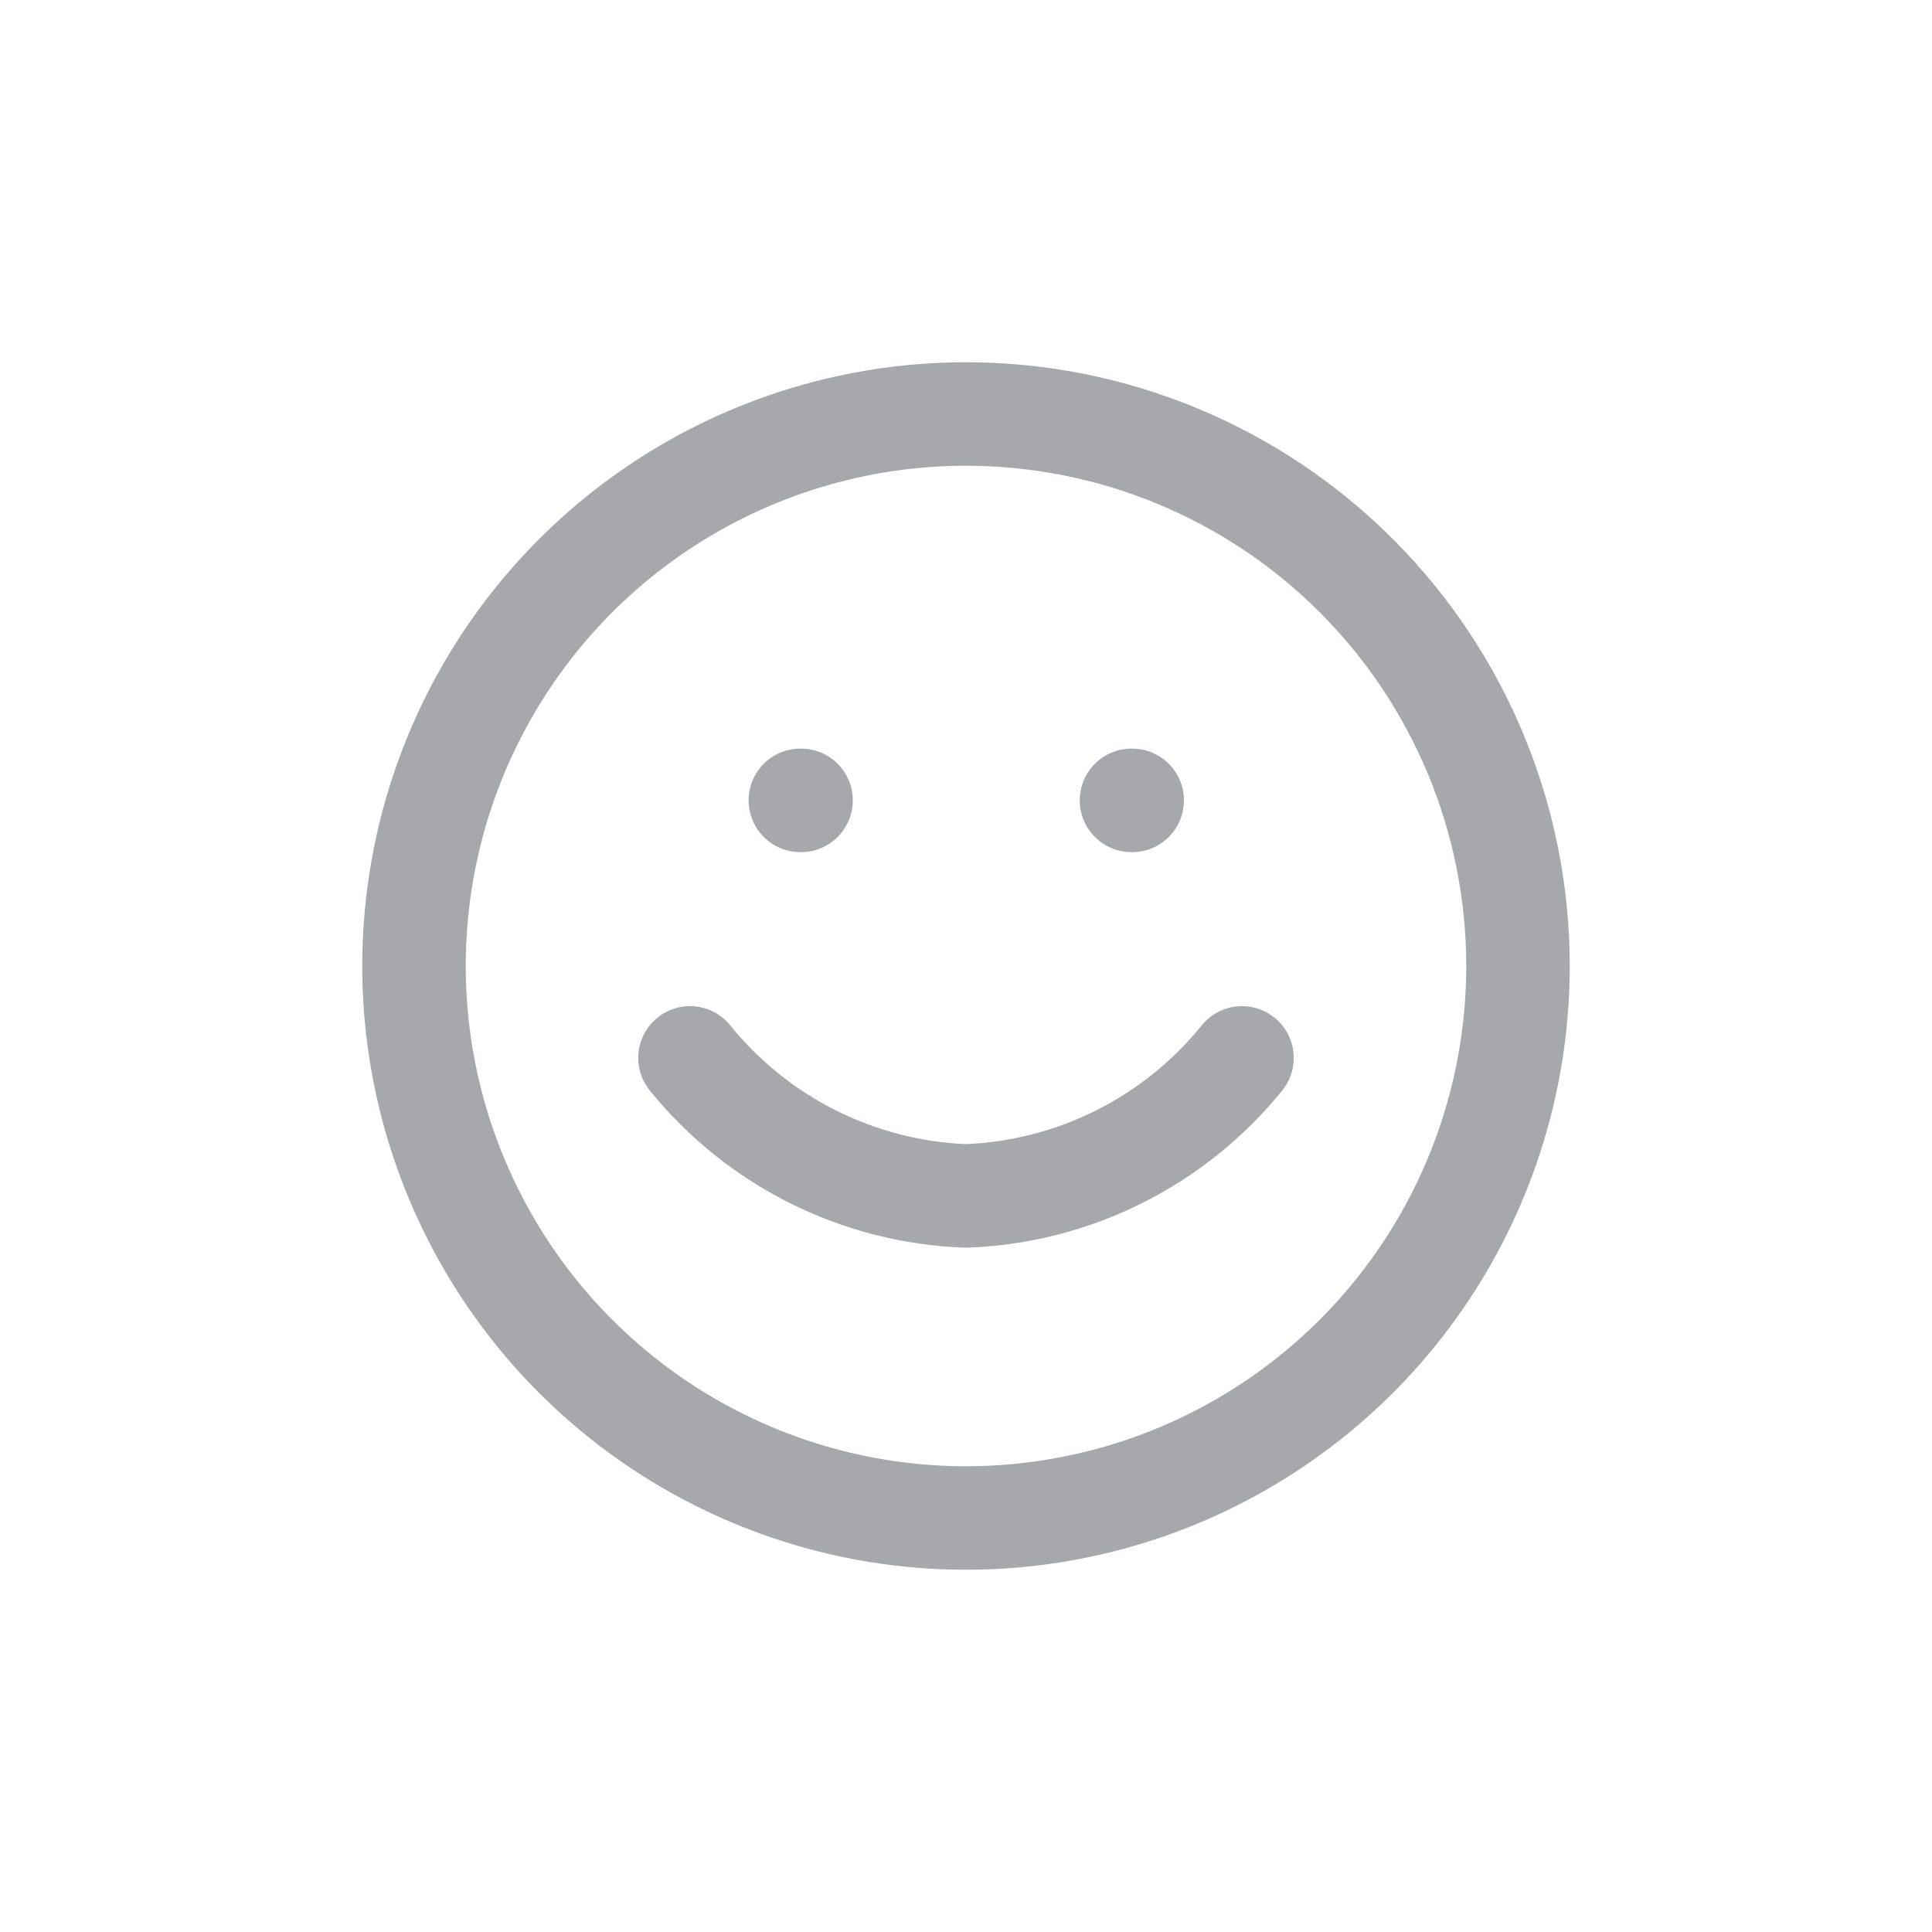 <svg width="1792" height="1792" viewBox="0 0 1792 1792" fill="none" xmlns="http://www.w3.org/2000/svg">
<path fill-rule="evenodd" clip-rule="evenodd" d="M638.216 510.198C714.52 459.213 804.23 432 896 432C1019.06 432 1137.08 480.886 1224.1 567.902C1311.11 654.919 1360 772.939 1360 896C1360 987.77 1332.79 1077.48 1281.8 1153.78C1230.82 1230.09 1158.35 1289.56 1073.57 1324.68C988.78 1359.8 895.485 1368.99 805.478 1351.08C715.471 1333.18 632.794 1288.99 567.903 1224.1C503.011 1159.21 458.819 1076.53 440.916 986.522C423.012 896.515 432.201 803.22 467.32 718.435C502.439 633.65 561.911 561.183 638.216 510.198ZM896 336C785.243 336 676.972 368.843 584.881 430.377C492.789 491.911 421.013 579.371 378.628 681.697C336.243 784.024 325.153 896.621 346.76 1005.25C368.368 1113.88 421.703 1213.66 500.02 1291.98C578.338 1370.3 678.12 1423.63 786.75 1445.24C895.379 1466.85 1007.98 1455.76 1110.3 1413.37C1212.63 1370.99 1300.09 1299.21 1361.62 1207.12C1423.16 1115.03 1456 1006.76 1456 896C1456 747.479 1397 605.04 1291.98 500.02C1186.96 395 1044.52 336 896 336ZM677.318 951.061C660.645 930.452 630.421 927.261 609.811 943.934C589.202 960.607 586.011 990.831 602.684 1011.44C638.049 1055.16 682.37 1090.78 732.662 1115.93C782.953 1141.08 838.049 1155.16 894.24 1157.22C895.414 1157.26 896.589 1157.26 897.763 1157.22C953.953 1155.16 1009.05 1141.08 1059.34 1115.93C1109.63 1090.78 1153.95 1055.16 1189.32 1011.44C1205.99 990.831 1202.8 960.607 1182.19 943.934C1161.58 927.261 1131.36 930.452 1114.68 951.061C1087.94 984.113 1054.43 1011.05 1016.41 1030.07C978.908 1048.82 937.876 1059.43 896.001 1061.21C854.126 1059.43 813.094 1048.82 775.594 1030.07C737.568 1011.05 704.058 984.113 677.318 951.061ZM694.375 742.375C694.375 715.865 715.865 694.375 742.375 694.375H743.015C769.525 694.375 791.015 715.865 791.015 742.375C791.015 768.885 769.525 790.375 743.015 790.375H742.375C715.865 790.375 694.375 768.885 694.375 742.375ZM1049.5 694.375C1022.99 694.375 1001.5 715.865 1001.5 742.375C1001.5 768.885 1022.99 790.375 1049.5 790.375H1050.14C1076.65 790.375 1098.14 768.885 1098.14 742.375C1098.14 715.865 1076.65 694.375 1050.14 694.375H1049.5Z" fill="#A7A8AB"/>
</svg>
